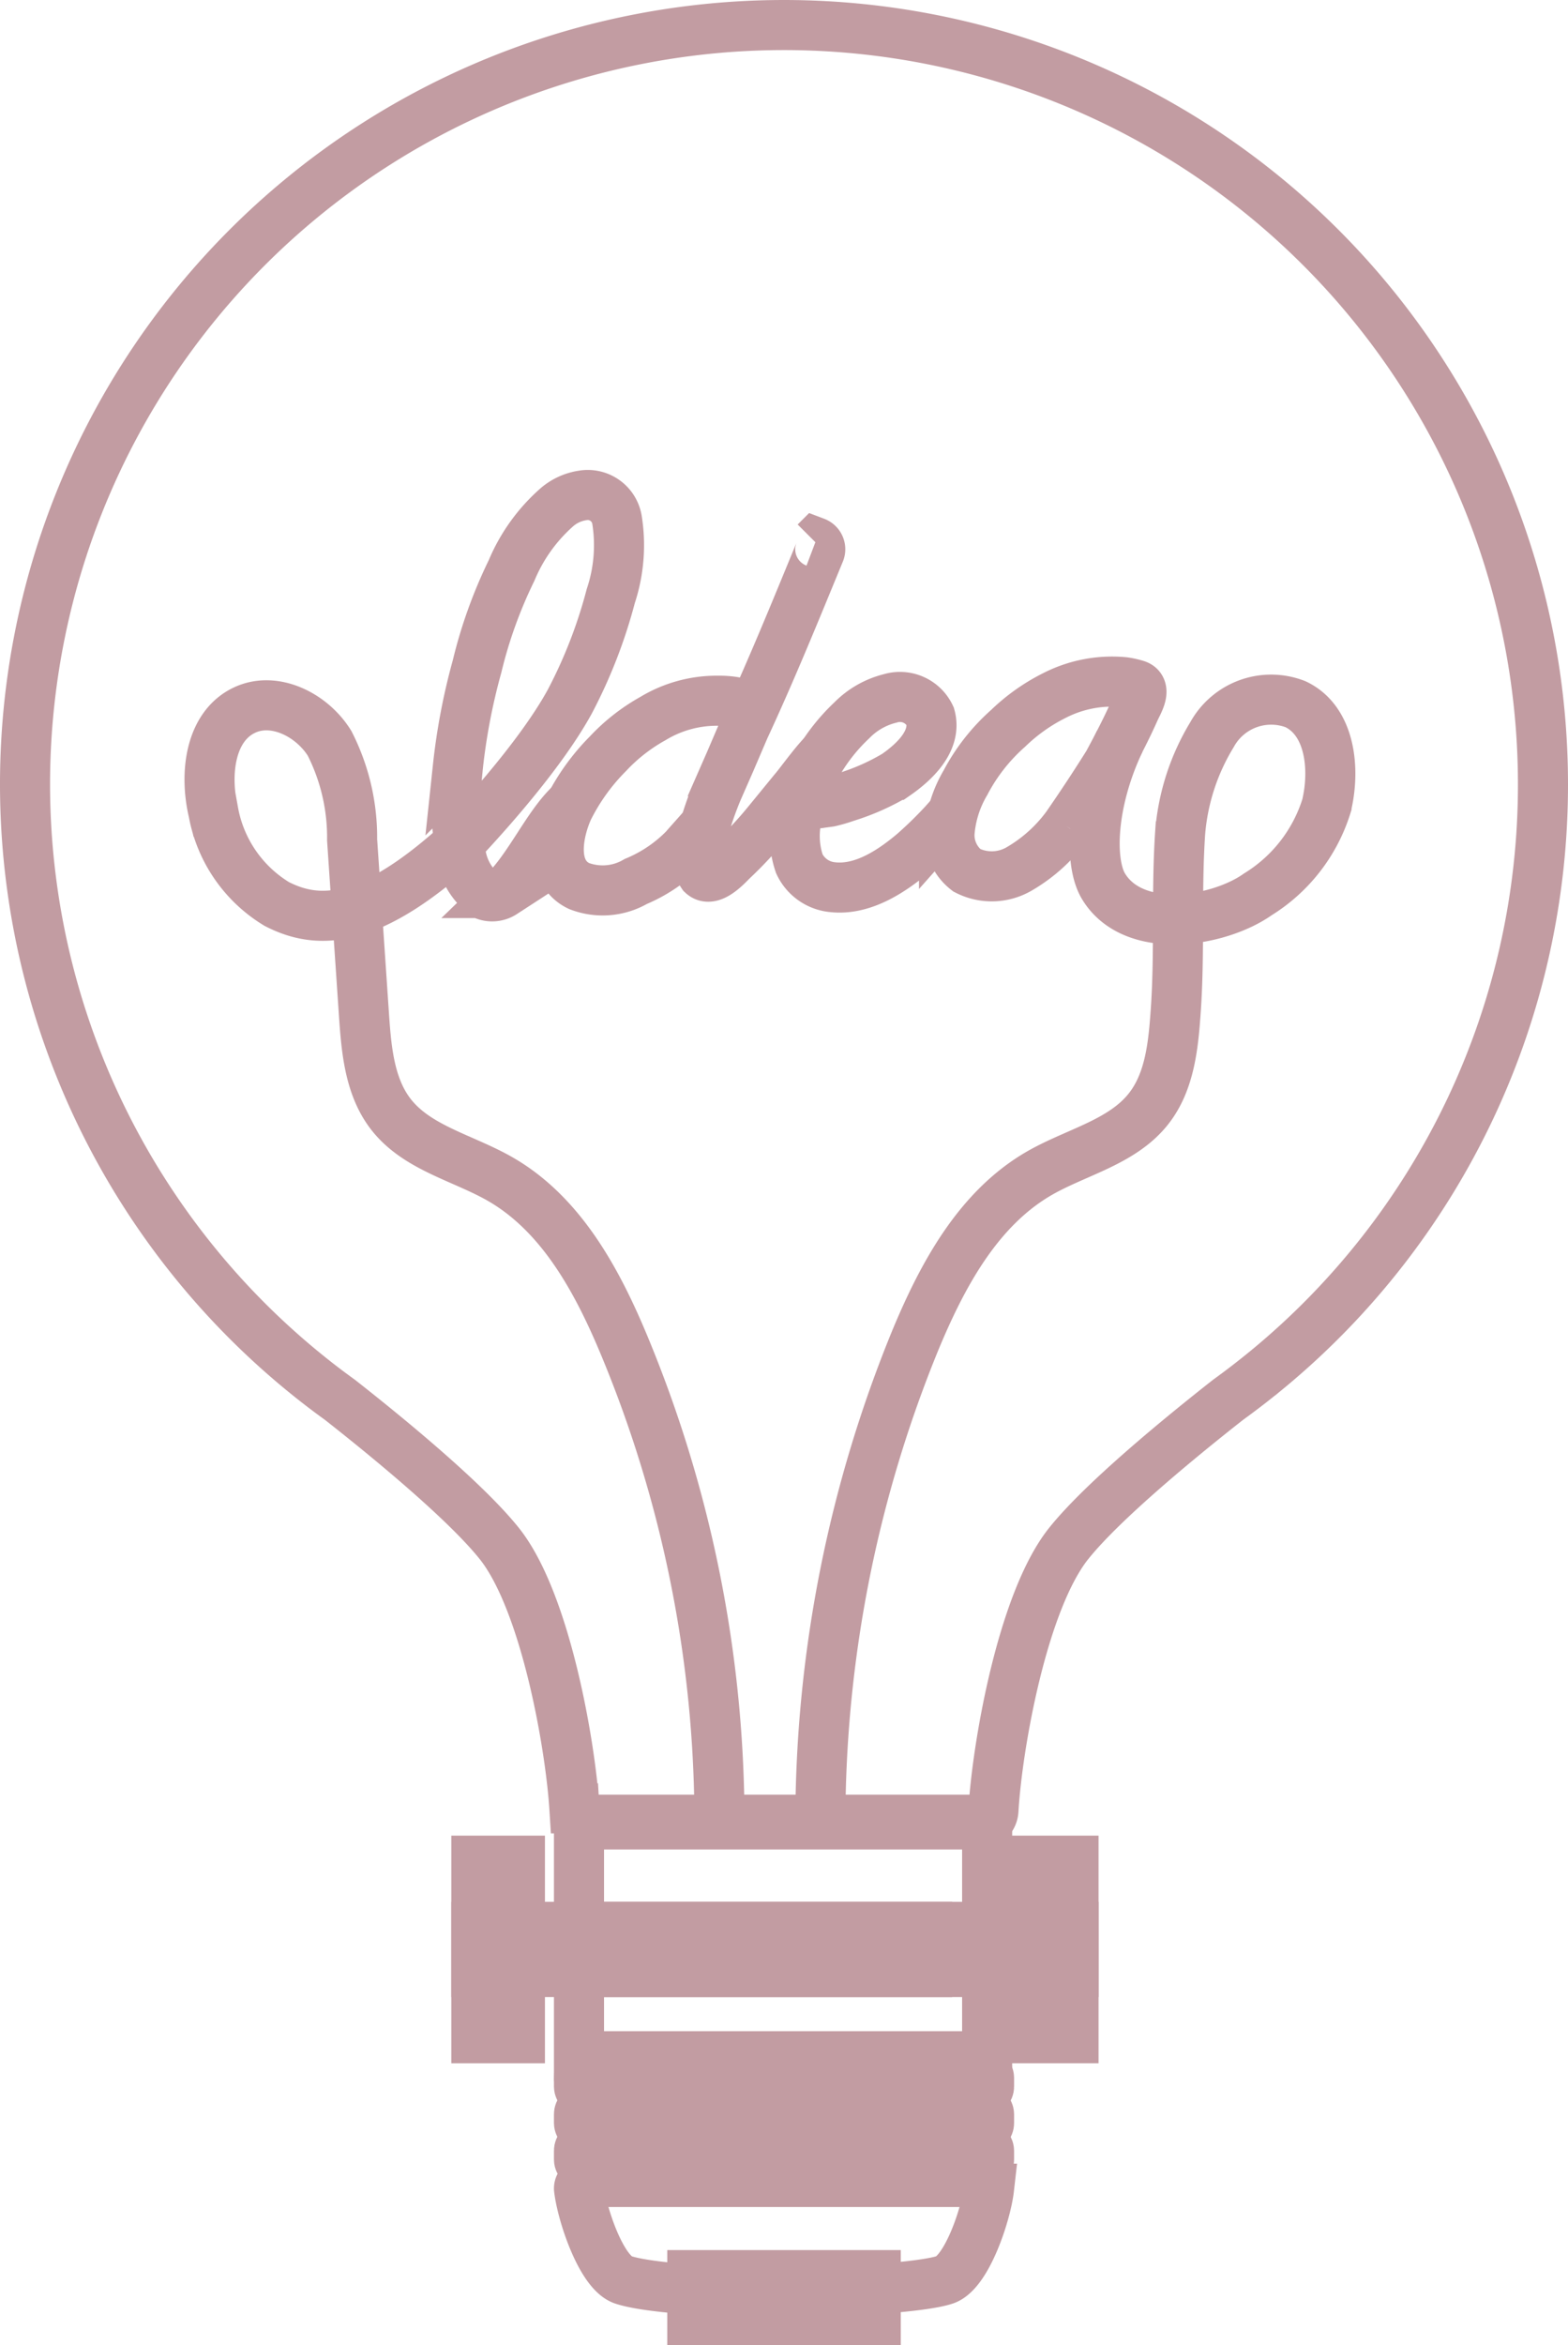 <svg xmlns="http://www.w3.org/2000/svg" width="93.962" height="140.498" viewBox="0 0 93.962 140.498"><g transform="translate(-453.478 -524.273)" opacity="0.4"><path d="M481.918,574.5m5.779-2.091c-1.408,1.287-2.484,3.846-4.061,5.369a1.225,1.225,0,0,1-1.069.13,3.825,3.825,0,0,1-1.491-2.566m.013.055c-.1-.475-.234-1.829-.265-2.292a18.2,18.2,0,0,1,.075-2.7l.012-.14a37.53,37.53,0,0,1,1.156-6.07,27.962,27.962,0,0,1,2.065-5.739,10.37,10.37,0,0,1,2.725-3.8,3.057,3.057,0,0,1,1.528-.7,1.777,1.777,0,0,1,2.064,1.445,9.654,9.654,0,0,1-.371,4.583,29.75,29.75,0,0,1-2.443,6.3c-1.939,3.562-6.08,7.926-6.823,8.71" fill="none" stroke="#670816" stroke-miterlimit="10" stroke-width="3"/><path d="M495.748,573.652c-.045.112-.695.811-1.265,1.467a8.817,8.817,0,0,1-2.906,1.964,3.938,3.938,0,0,1-3.4.273c-1.735-.826-1.28-3.179-.661-4.583a12.726,12.726,0,0,1,2.395-3.345,10.989,10.989,0,0,1,2.684-2.1,7.379,7.379,0,0,1,3.84-1.074c.247,0,1.629-.035,2.139.589m3.765-10.086a.453.453,0,0,1,.248.62c-1.445,3.509-2.89,7.06-4.5,10.529l-.867,2.023-.743,1.693a22.035,22.035,0,0,0-.908,2.642,6.48,6.48,0,0,0-.207,1.528,1.241,1.241,0,0,0,.207.867c.536.5,1.445-.495,1.775-.825a23.733,23.733,0,0,0,2.189-2.354l1.486-1.817c.331-.371,1.2-1.6,1.806-2.215" fill="none" stroke="#670816" stroke-miterlimit="10" stroke-width="3"/><path d="M510.563,573.005l-.514.579a24.638,24.638,0,0,1-1.817,1.775c-1.321,1.115-3.055,2.271-4.872,2.065a2.449,2.449,0,0,1-1.982-1.4,5.142,5.142,0,0,1-.083-3.056,11.259,11.259,0,0,1,3.221-5.532,4.848,4.848,0,0,1,2.312-1.322,2,2,0,0,1,2.395,1.074c.413,1.486-.991,2.766-2.064,3.509a13.658,13.658,0,0,1-2.974,1.322,9.025,9.025,0,0,1-.99.289l-1.791.245" fill="none" stroke="#670816" stroke-miterlimit="10" stroke-width="3"/><path d="M517.4,573.771a9.353,9.353,0,0,1-2.849,2.56,3.263,3.263,0,0,1-3.138.082,2.654,2.654,0,0,1-1.032-2.271,6.984,6.984,0,0,1,.95-2.973,11.478,11.478,0,0,1,2.56-3.262,11.182,11.182,0,0,1,2.807-1.982,7.572,7.572,0,0,1,4.129-.784,4.73,4.73,0,0,1,.744.165c.66.207.082,1.115-.083,1.487-.495,1.114-1.032,2.146-1.61,3.22a96.94,96.94,0,0,1-2.478,3.758" fill="none" stroke="#670816" stroke-miterlimit="10" stroke-width="3"/><path d="M545.94,571.253a45.481,45.481,0,1,0-74.364,35.134h0l.008.006q1.1.906,2.261,1.742c2.816,2.212,7.495,6.042,9.544,8.6,2.765,3.451,4.268,12.033,4.51,15.879a1.026,1.026,0,0,0,1.023.965h23.2a.888.888,0,0,0,.888-.837c.216-3.781,1.721-12.517,4.517-16.007,2.049-2.557,6.729-6.387,9.545-8.6q1.158-.837,2.261-1.742l.008-.006h0A45.391,45.391,0,0,0,545.94,571.253Z" fill="none" stroke="#670816" stroke-miterlimit="10" stroke-width="3"/><path d="M496.591,633.308a74.346,74.346,0,0,0-5.722-28.463c-1.622-3.884-3.767-7.836-7.417-9.932-2.212-1.27-4.949-1.851-6.527-3.854-1.3-1.652-1.494-3.889-1.636-5.987l-.711-10.484a12.418,12.418,0,0,0-1.35-5.781c-1.052-1.7-3.3-2.843-5.105-1.987-2.078.985-2.393,3.85-1.86,6.086a8.142,8.142,0,0,0,3.8,5.526c2.509,1.288,5.6,1.243,11.1-3.807" fill="none" stroke="#670816" stroke-miterlimit="10" stroke-width="3"/><path d="M502.639,633.308a76.119,76.119,0,0,1,5.723-28.821c1.622-3.884,3.766-7.837,7.416-9.933,2.212-1.269,4.95-1.85,6.527-3.854,1.3-1.651,1.494-3.889,1.637-5.986.236-3.495.021-7.068.258-10.563a13.357,13.357,0,0,1,1.909-5.867,4.042,4.042,0,0,1,5-1.822c2.078.984,2.393,3.849,1.861,6.086a9.572,9.572,0,0,1-4.114,5.305c-2.338,1.659-7.453,2.506-9.256-.49-.84-1.4-.78-4.944.979-8.679" fill="none" stroke="#670816" stroke-miterlimit="10" stroke-width="3"/><rect width="24.458" height="14.17" transform="translate(488.174 633.294)" fill="none" stroke="#670816" stroke-miterlimit="10" stroke-width="3"/><rect width="24.572" height="1.154" rx="0.308" transform="translate(488.174 648.441)" fill="none" stroke="#670816" stroke-miterlimit="10" stroke-width="3"/><rect width="24.572" height="1.154" rx="0.308" transform="translate(488.174 650.628)" fill="none" stroke="#670816" stroke-miterlimit="10" stroke-width="3"/><rect width="24.572" height="1.154" rx="0.308" transform="translate(488.174 652.814)" fill="none" stroke="#670816" stroke-miterlimit="10" stroke-width="3"/><path d="M512.344,655h-23.77a.387.387,0,0,0-.4.4c.17,1.506,1.327,5.01,2.64,5.458,1.28.437,5.159.768,9.246.735,4.113.033,8.763-.3,10.043-.735,1.314-.448,2.47-3.952,2.641-5.458A.387.387,0,0,0,512.344,655Z" fill="none" stroke="#670816" stroke-miterlimit="10" stroke-width="3"/><rect width="10.992" height="2.693" transform="translate(494.964 660.578)" fill="none" stroke="#670816" stroke-miterlimit="10" stroke-width="3"/><rect width="27.013" height="2.706" transform="translate(482.023 639.714)" fill="none" stroke="#670816" stroke-miterlimit="10" stroke-width="3"/><rect width="2.61" height="10.636" transform="translate(482.023 635.749)" fill="none" stroke="#670816" stroke-miterlimit="10" stroke-width="3"/><rect width="27.013" height="2.706" transform="translate(517.809 642.42) rotate(180)" fill="none" stroke="#670816" stroke-miterlimit="10" stroke-width="3"/><rect width="2.61" height="10.636" transform="translate(517.809 646.385) rotate(180)" fill="none" stroke="#670816" stroke-miterlimit="10" stroke-width="3"/></g></svg>